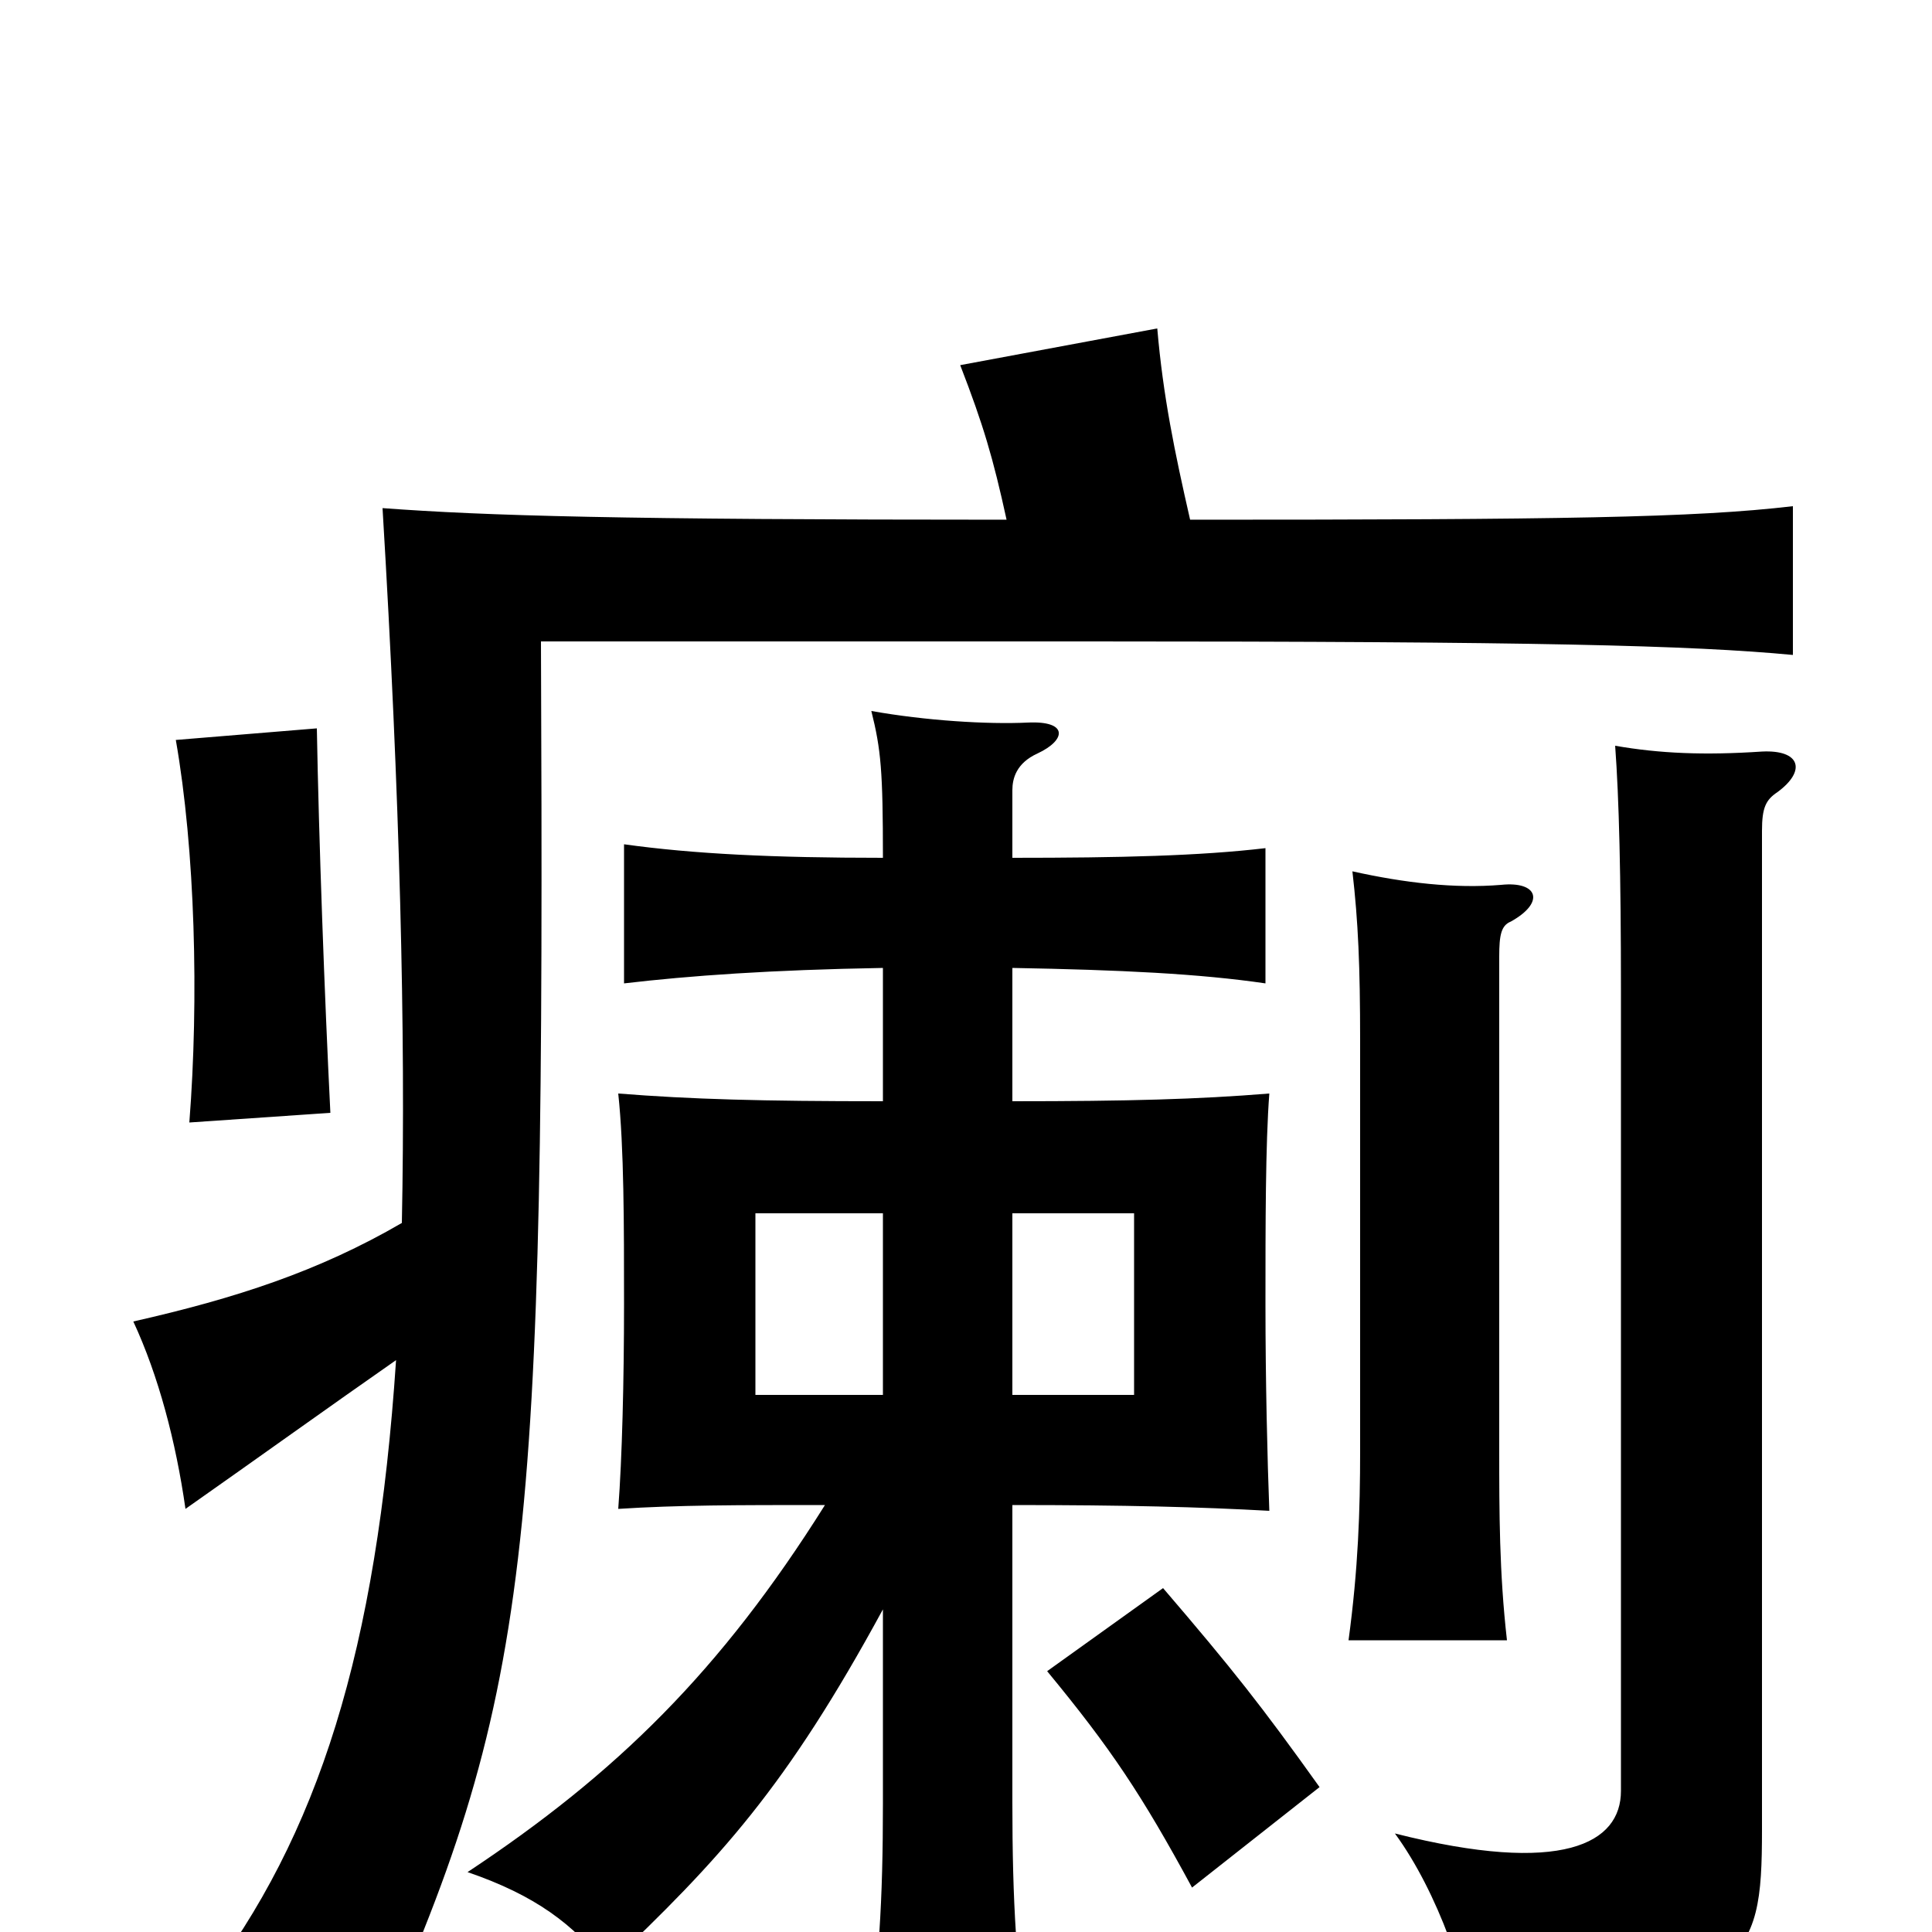 <svg xmlns="http://www.w3.org/2000/svg" viewBox="0 -1000 1000 1000">
	<path fill="#000000" d="M683 -75C653 -117 638 -136 602 -178L542 -135C575 -95 591 -71 617 -23ZM920 -590C935 -601 932 -612 912 -611C882 -609 859 -610 836 -614C838 -587 839 -547 839 -487V-73C839 -46 809 -29 722 -51C744 -21 761 27 763 57C905 27 912 18 912 -53V-570C912 -582 914 -586 920 -590ZM782 -523C800 -533 796 -544 777 -542C753 -540 727 -543 700 -549C703 -523 704 -500 704 -461V-249C704 -218 703 -188 698 -151H780C776 -186 776 -218 776 -249V-505C776 -516 777 -521 782 -523ZM524 -372H587V-278H524ZM457 -278H391V-372H457ZM457 -167V-67C457 -16 455 18 448 65H533C526 20 524 -16 524 -67V-221C583 -221 621 -220 657 -218C656 -244 655 -285 655 -325C655 -366 655 -408 657 -434C620 -431 584 -430 524 -430V-499C580 -498 621 -496 655 -491V-561C621 -557 580 -556 524 -556V-591C524 -597 526 -605 537 -610C552 -617 553 -627 532 -626C511 -625 479 -627 451 -632C456 -612 457 -601 457 -556C400 -556 359 -558 323 -563V-491C357 -495 399 -498 457 -499V-430C394 -430 358 -431 320 -434C323 -406 323 -366 323 -325C323 -286 322 -245 320 -219C351 -221 381 -221 427 -221C373 -135 319 -82 242 -31C277 -19 297 -4 314 18C373 -38 407 -75 457 -167ZM164 -623L91 -617C101 -560 103 -483 98 -419L171 -424C168 -484 165 -566 164 -623ZM205 -296C195 -146 165 -50 105 28C143 33 164 42 191 65C276 -123 282 -192 280 -668H565C795 -668 875 -666 928 -661V-738C877 -732 808 -731 616 -731C608 -766 602 -795 599 -830L497 -811C509 -780 514 -763 521 -731C321 -731 252 -733 198 -737C207 -587 210 -466 208 -367C165 -342 122 -328 69 -316C82 -288 91 -254 96 -219C133 -245 172 -273 205 -296Z"/>
</svg>